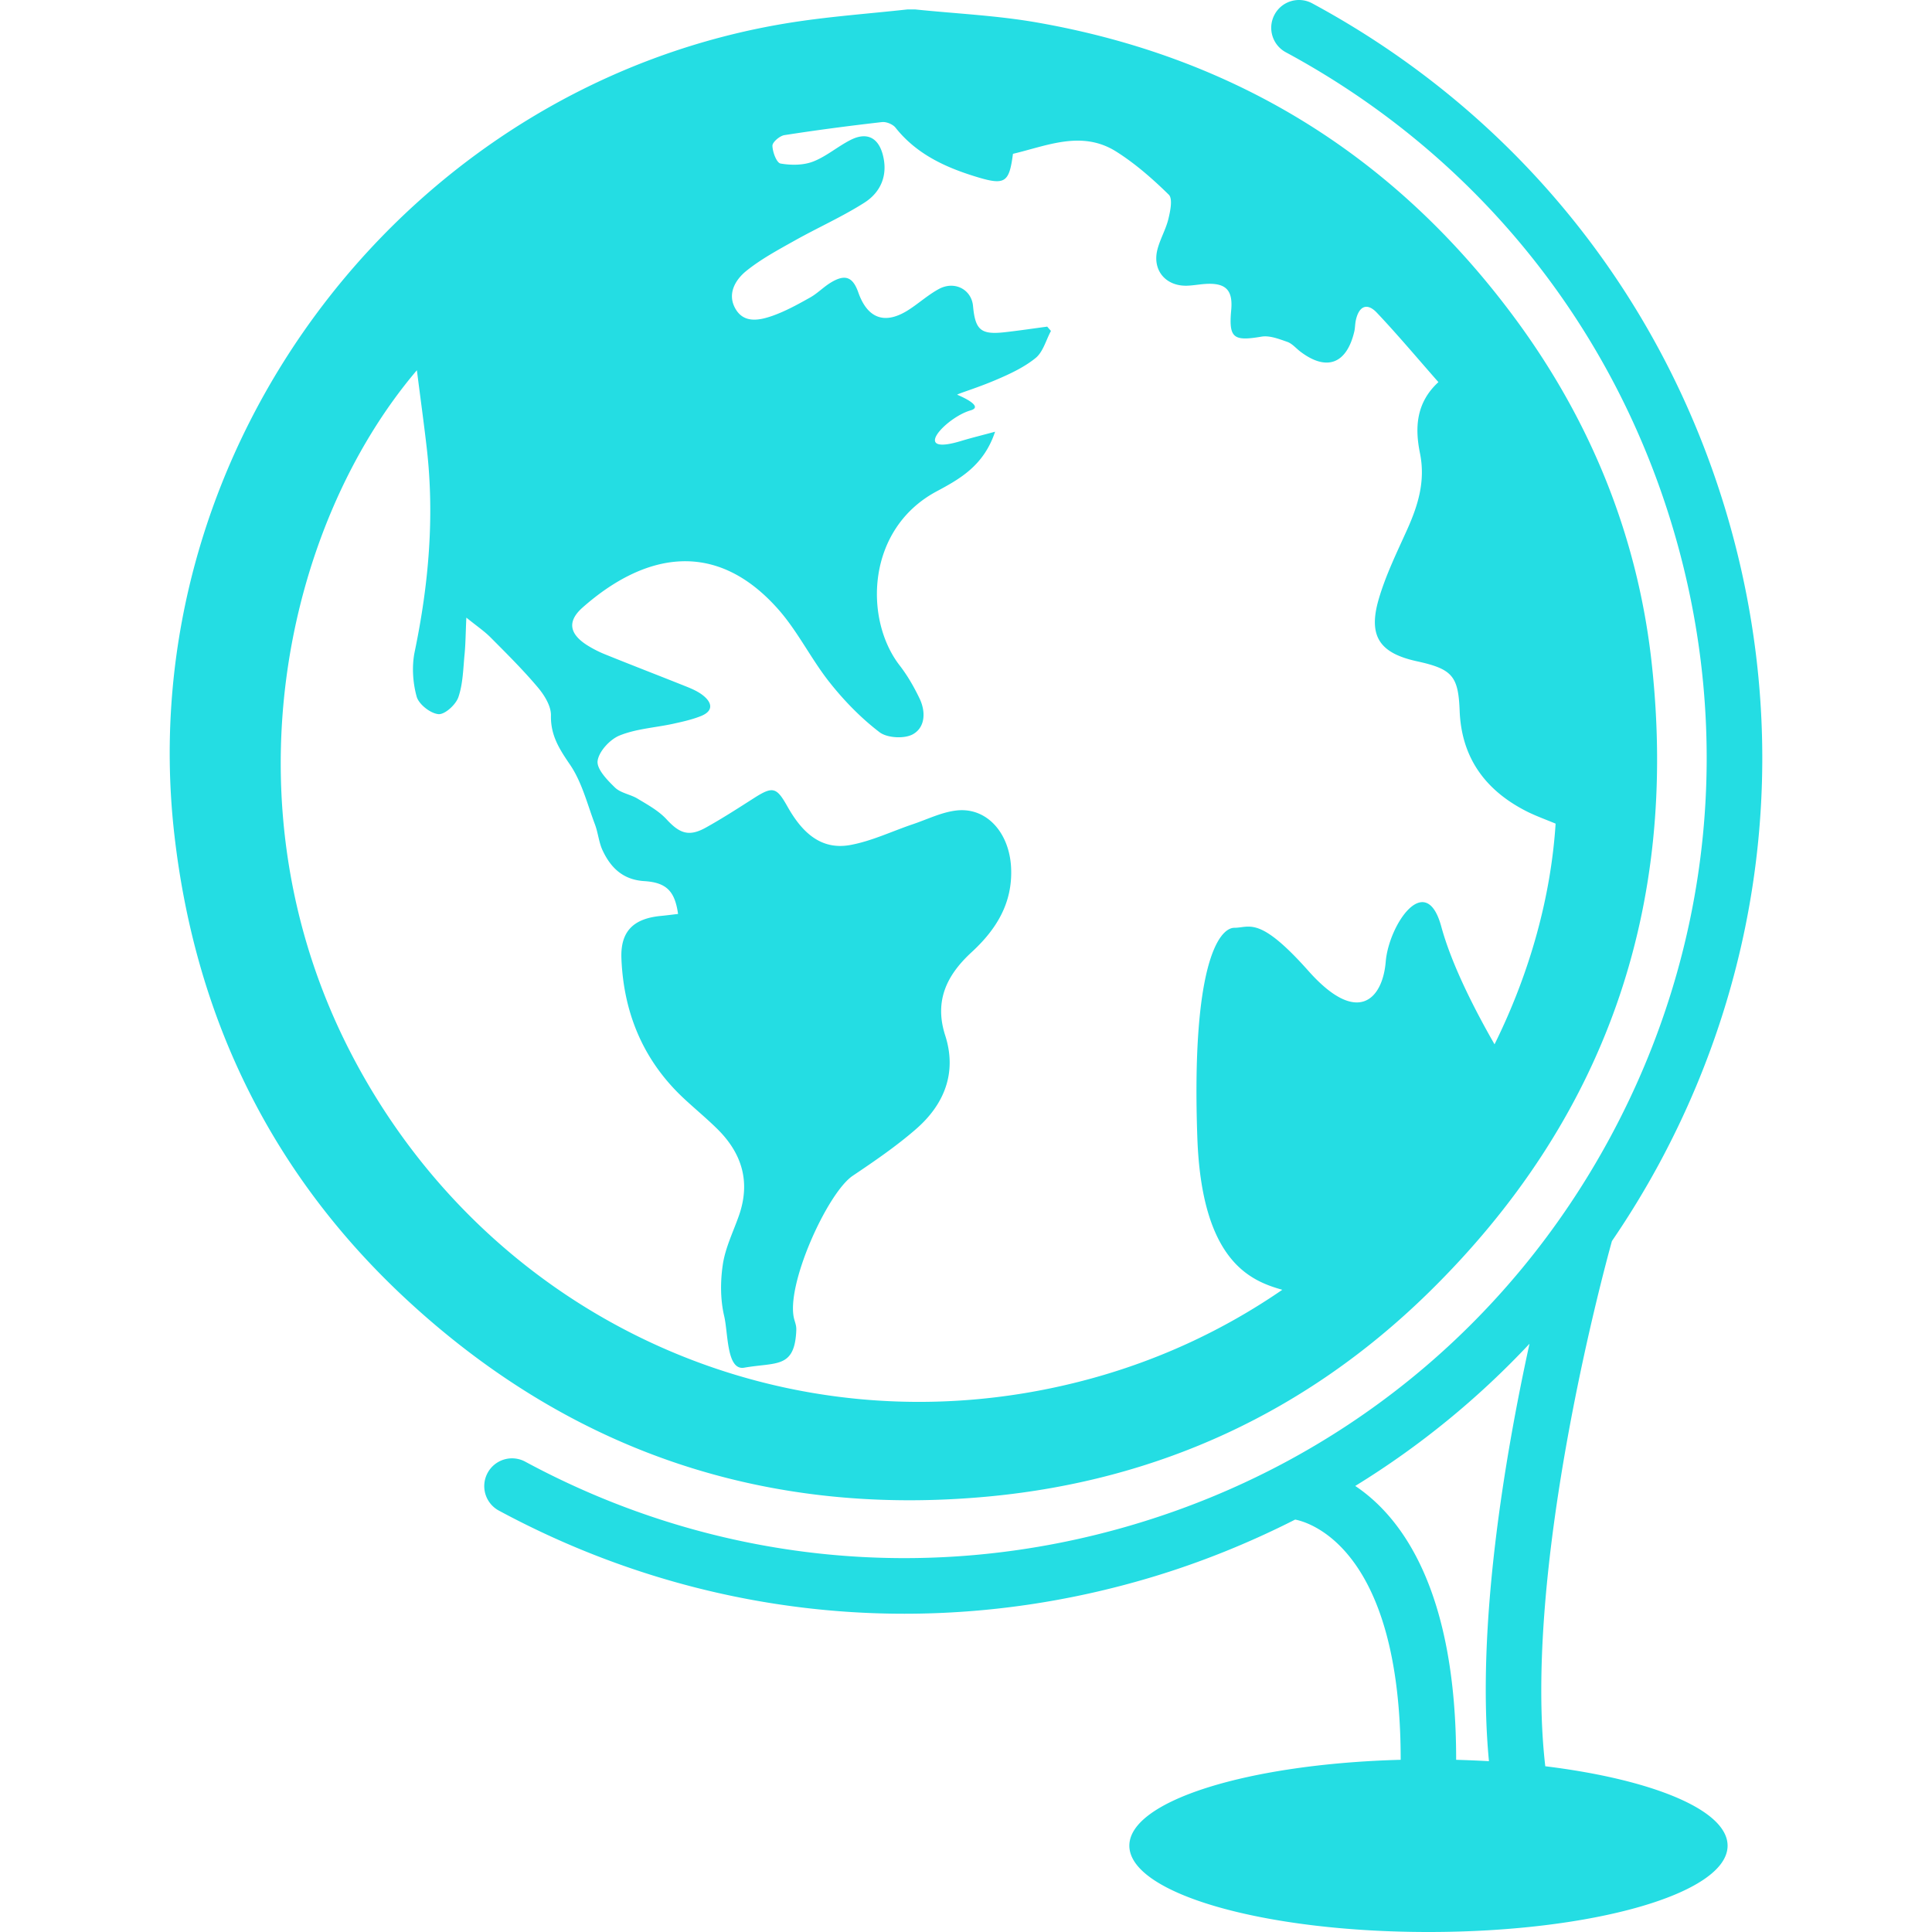 <svg xmlns="http://www.w3.org/2000/svg" width="512" height="512" viewBox="0 0 485.74 485.74"><path d="M248.799 376.222c42.557-4.06 79.694-21.221 110.306-51.174 44.45-43.521 62.94-96.742 56.155-158.384-3.472-31.461-15.049-60.203-33.763-85.809-30.174-41.229-70.517-66.438-120.883-75.218-10.052-1.753-20.322-2.209-30.481-3.261h-2.022c-9.493 1.042-19.029 1.732-28.471 3.177C102.774 20.421 32.744 112.133 43.822 209.71c5.29 46.583 24.793 86.292 59.423 117.965 41.179 37.669 90.091 53.817 145.554 48.547zM88.43 265.18c-32.545-62.485-16.692-133.194 16.382-172.098.887 6.993 1.759 13.278 2.484 19.595 1.979 17.229.487 34.23-3.036 51.18-.747 3.609-.49 7.716.491 11.27.531 1.937 3.445 4.23 5.47 4.421 1.595.151 4.37-2.367 5.021-4.26 1.161-3.384 1.209-7.176 1.562-10.821.251-2.566.257-5.171.443-9.187 2.626 2.128 4.544 3.417 6.128 5.02 4.062 4.085 8.164 8.151 11.864 12.545 1.642 1.95 3.329 4.679 3.278 7.026-.103 5.021 2.101 8.432 4.795 12.384 2.989 4.382 4.336 9.895 6.254 14.979.812 2.129.974 4.525 1.938 6.572 2.052 4.386 5.138 7.384 10.461 7.721 5.604.353 7.706 2.523 8.512 8.26-1.434.162-2.858.354-4.298.492-6.829.646-10.214 3.782-9.945 10.682.544 13.691 5.475 25.647 15.634 35.151 2.806 2.622 5.776 5.057 8.5 7.749 6.212 6.146 8.381 13.346 5.395 21.816-1.428 4.05-3.389 8.017-4.024 12.187-.642 4.252-.648 8.859.331 13.012 1.026 4.323.583 13.769 5.048 12.985 7.896-1.378 12.436.171 13.046-8.662.117-1.69-.017-1.904-.465-3.452-2.349-8.301 8.304-31.856 14.708-36.143 5.465-3.678 10.944-7.42 15.892-11.728 7.146-6.21 10.345-14.222 7.34-23.557-2.822-8.777.481-15.239 6.619-20.897 6.271-5.765 10.375-12.405 9.95-21.28-.435-8.871-6.229-15.275-13.805-14.361-3.7.437-7.246 2.213-10.849 3.428-5.288 1.779-10.438 4.288-15.875 5.259-7.604 1.343-12.275-3.623-15.677-9.655-2.736-4.854-3.625-5.223-8.367-2.202-3.995 2.55-7.982 5.132-12.126 7.436-4.298 2.408-6.645 1.51-9.951-2.08-1.967-2.123-4.683-3.614-7.206-5.137-1.803-1.112-4.258-1.413-5.715-2.808-1.942-1.877-4.662-4.679-4.387-6.72.323-2.392 3.098-5.395 5.513-6.38 4.176-1.694 8.915-1.967 13.399-2.933 2.385-.525 4.801-1.053 7.053-1.953 3.094-1.228 2.952-3.256.593-5.155-1.165-.941-2.604-1.598-3.999-2.164-6.833-2.739-13.694-5.374-20.509-8.131a28.734 28.734 0 0 1-4.893-2.504c-4.285-2.823-4.796-5.929-.914-9.357 15.354-13.543 33.303-17.51 49.194.487 4.919 5.57 8.26 12.522 12.908 18.372 3.655 4.612 7.874 8.944 12.52 12.495 1.91 1.469 6.224 1.716 8.369.544 3.189-1.753 3.301-5.731 1.688-9.056-1.384-2.883-3.016-5.721-4.972-8.252-9.021-11.633-8.41-34.304 9.275-43.773 5.916-3.166 11.885-6.506 14.706-15.002-3.387.919-5.841 1.513-8.256 2.241-13.426 4.159-4.074-5.855 2.095-7.604 3.756-1.064-3.357-3.932-3.357-3.932.175-.298 4.731-1.598 9.787-3.754 3.485-1.485 7.053-3.152 9.942-5.499 1.872-1.541 2.588-4.477 3.838-6.791-.323-.364-.626-.717-.943-1.081-3.557.476-7.097 1.004-10.654 1.405-6.019.668-7.434-.516-7.997-6.595-.38-4.14-4.615-6.408-8.572-4.279-2.673 1.445-4.987 3.546-7.554 5.209-5.939 3.85-10.377 2.315-12.708-4.319-1.384-3.943-3.322-4.695-6.948-2.482-1.828 1.111-3.357 2.736-5.218 3.764-3.042 1.71-6.142 3.415-9.409 4.575-3.187 1.119-7.032 1.942-9.187-1.548-2.336-3.76-.294-7.418 2.636-9.77 3.642-2.925 7.858-5.208 11.965-7.505 5.855-3.299 12.053-6.033 17.7-9.63 4.142-2.651 5.956-6.955 4.611-12.042-1.126-4.293-4-5.75-7.979-3.778-3.283 1.63-6.162 4.185-9.53 5.49-2.47.956-5.542.961-8.203.496-.976-.169-2.008-2.892-2.034-4.462-.027-.9 1.816-2.476 2.993-2.673 8.164-1.275 16.361-2.347 24.562-3.283 1.095-.118 2.727.555 3.401 1.417 5.425 6.843 12.985 10.167 20.946 12.537 6.687 1.982 7.646 1.037 8.571-5.973 8.591-2.024 17.317-6.008 25.965-.561 4.791 3.025 9.158 6.859 13.219 10.843 1.009.996.383 4.068-.094 6.033-.629 2.662-2.101 5.105-2.777 7.768-1.303 5.138 2.012 9.158 7.325 9.078 1.686-.041 3.354-.38 5.034-.465 4.908-.229 6.659 1.647 6.195 6.61-.631 7.018.541 7.863 7.634 6.657 2.022-.339 4.381.591 6.463 1.313 1.236.435 2.198 1.619 3.297 2.454 6.589 4.999 11.625 3.122 13.555-5.048.208-.887.181-1.833.367-2.736.762-3.664 2.834-4.613 5.302-2 5.247 5.546 10.158 11.409 15.48 17.453-5.713 5.245-5.904 11.617-4.641 17.852 1.406 6.944-.421 12.977-3.157 19.092-2.632 5.855-5.504 11.683-7.265 17.813-2.623 9.198.355 13.407 9.699 15.437 8.914 1.954 10.364 3.743 10.706 12.459.457 11.891 6.559 20.096 16.982 25.336 2.328 1.152 4.779 2.027 7.142 3.018-1.177 18.312-6.406 37.388-15.354 55.483-4.739-8.263-10.713-19.771-13.388-29.596-3.88-14.271-13.195-.481-13.971 8.836-.779 9.317-6.989 16.294-19.409 2.332-12.429-13.979-14.76-10.869-18.634-10.869-3.88 0-10.861 9.313-9.319 52.788 1.105 31.05 13.353 35.968 21.365 38.222-14.858 10.217-31.926 18.257-51.1 23.119-73.195 18.591-147.956-15.162-182.87-82.215zm300.081 178.889c-5.631-48.75 14.161-122.682 16.757-132.044a219.628 219.628 0 0 0 11.874-19.46c27.314-50.609 33.273-108.834 16.809-163.932C417.474 73.537 380.527 28.148 329.914.841c-3.385-1.828-7.634-.583-9.464 2.828-1.831 3.401-.569 7.643 2.835 9.476 47.329 25.541 81.867 67.979 97.275 119.497 15.404 51.517 9.828 105.963-15.721 153.293-25.53 47.316-67.979 81.868-119.497 97.271-51.529 15.409-105.966 9.829-153.29-15.716a6.981 6.981 0 0 0-9.463 2.834 6.982 6.982 0 0 0 2.834 9.467c31.872 17.193 66.741 25.932 101.956 25.932 20.723 0 41.568-3.026 61.974-9.128 12.653-3.786 24.746-8.694 36.273-14.544 3.054.569 26.556 6.703 26.53 60.395-38.249 1.022-68.216 10.293-68.216 21.593 0 11.983 33.664 21.703 75.202 21.703 41.545 0 75.206-9.72 75.206-21.703-.004-8.966-18.891-16.659-45.837-19.97zm-47.78-70.473a212.333 212.333 0 0 0 43.812-35.754c-6.211 28.389-13.429 71.092-10.194 104.952-2.68-.146-5.444-.268-8.246-.345.016-43.036-13.946-61.225-25.372-68.853z" data-original="#000000" class="active-path" data-old_color="#000000" fill="#24DDE3"/></svg>